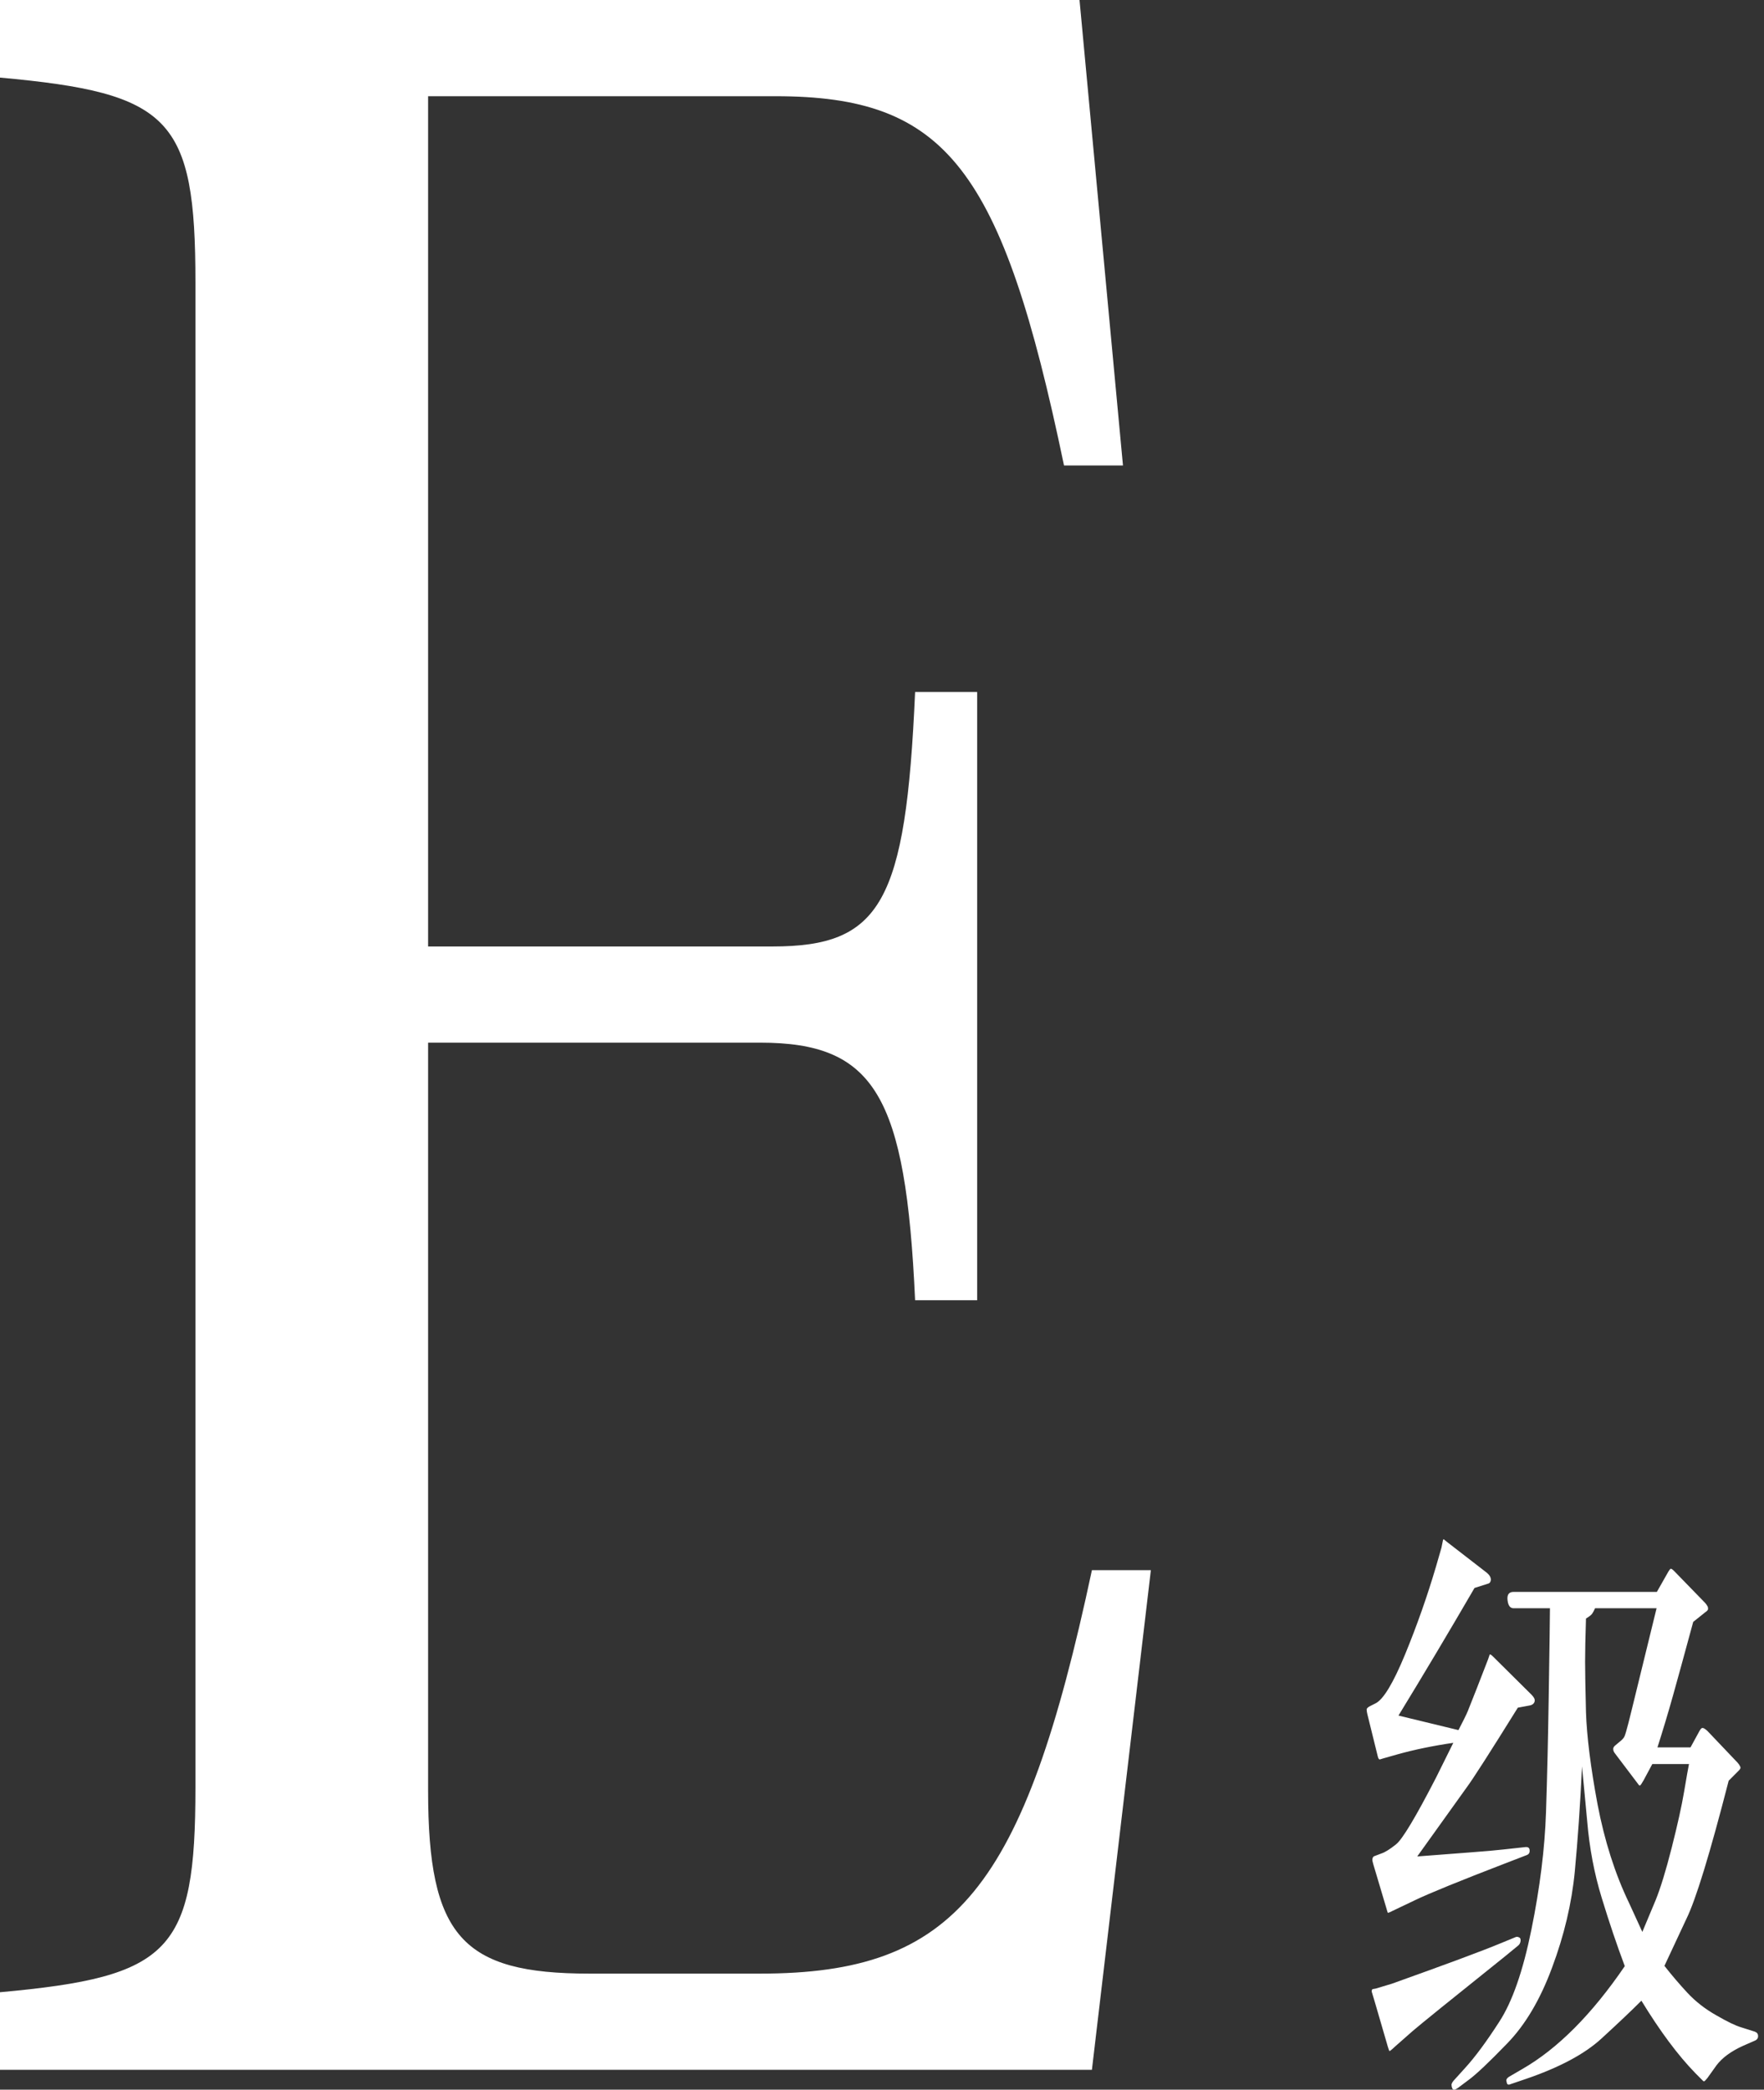<svg width="38" height="45" viewBox="0 0 38 45" fill="none" xmlns="http://www.w3.org/2000/svg">
<rect x="0" y="0" width="38" height="45" fill="#333333" stroke="none"/>
<path d="M24.792 33.813H23.522C22.052 40.696 20.582 42.501 16.372 42.501H12.697C9.957 42.501 9.222 41.699 9.222 38.558V22.453H16.372C18.845 22.453 19.513 23.589 19.713 28H21.05V14.902H19.713C19.513 19.446 18.978 20.382 16.639 20.382H9.222V2.072H16.706C20.382 2.072 21.584 3.609 22.921 10.024H24.191L23.255 0H0V1.671C3.675 2.005 4.21 2.539 4.21 6.081V38.491C4.21 42.033 3.675 42.567 0 42.902V44.572H23.522L24.792 33.813Z" fill="white"/>
<path d="M33.389 34.633H32.605C32.532 34.633 32.488 34.575 32.475 34.457C32.462 34.34 32.505 34.281 32.605 34.281H35.692L35.94 33.844C35.962 33.809 35.977 33.789 35.986 33.785C35.999 33.776 36.025 33.792 36.064 33.831L36.73 34.516C36.756 34.546 36.773 34.57 36.782 34.588C36.791 34.601 36.795 34.62 36.795 34.647C36.795 34.668 36.776 34.692 36.736 34.718L36.475 34.927C36.284 35.632 36.138 36.163 36.038 36.519C35.938 36.876 35.827 37.246 35.705 37.629H36.417L36.606 37.283C36.632 37.235 36.654 37.211 36.671 37.211C36.693 37.207 36.73 37.228 36.782 37.276L37.428 37.955C37.459 37.99 37.474 38.012 37.474 38.02C37.478 38.025 37.483 38.031 37.487 38.04C37.491 38.049 37.493 38.059 37.493 38.072C37.493 38.081 37.485 38.096 37.467 38.118L37.239 38.347C36.834 39.922 36.53 40.916 36.325 41.329L35.855 42.334C36.012 42.534 36.177 42.728 36.351 42.915C36.525 43.102 36.732 43.263 36.971 43.398C37.211 43.537 37.391 43.624 37.513 43.659L37.8 43.75C37.848 43.767 37.872 43.798 37.872 43.841C37.876 43.889 37.852 43.924 37.8 43.946L37.546 44.057C37.289 44.174 37.1 44.313 36.978 44.474L36.782 44.748C36.743 44.796 36.719 44.82 36.71 44.82C36.702 44.825 36.682 44.809 36.651 44.775L36.521 44.644C36.147 44.261 35.76 43.741 35.359 43.084C35.151 43.293 34.863 43.565 34.498 43.9C34.133 44.235 33.584 44.527 32.853 44.775L32.527 44.886C32.51 44.894 32.495 44.894 32.481 44.886C32.473 44.886 32.466 44.877 32.462 44.859C32.458 44.846 32.453 44.827 32.449 44.801C32.449 44.775 32.468 44.748 32.508 44.722L32.788 44.559C33.554 44.12 34.291 43.38 35.001 42.34C34.831 41.888 34.666 41.399 34.505 40.872C34.343 40.346 34.239 39.793 34.191 39.215L34.08 38.04C34.041 38.862 33.989 39.617 33.924 40.304C33.858 40.987 33.695 41.677 33.434 42.373C33.178 43.065 32.853 43.611 32.462 44.011C32.075 44.411 31.801 44.67 31.64 44.788L31.405 44.964C31.344 45.007 31.305 45.012 31.287 44.977C31.274 44.947 31.268 44.918 31.268 44.892C31.272 44.866 31.287 44.838 31.313 44.807L31.561 44.533C31.779 44.294 32.025 43.961 32.299 43.535C32.577 43.108 32.808 42.447 32.99 41.551C33.173 40.65 33.278 39.808 33.304 39.025C33.33 38.238 33.349 37.413 33.362 36.552C33.376 35.686 33.382 35.247 33.382 35.234L33.389 34.633ZM35.686 34.633H34.361C34.339 34.681 34.32 34.718 34.302 34.744C34.289 34.77 34.243 34.807 34.165 34.855C34.152 35.264 34.146 35.573 34.146 35.782C34.146 35.986 34.152 36.35 34.165 36.872C34.183 37.394 34.265 38.053 34.413 38.849C34.565 39.645 34.792 40.354 35.092 40.977L35.379 41.603C35.466 41.399 35.562 41.17 35.666 40.918C35.77 40.661 35.886 40.285 36.012 39.789C36.138 39.293 36.227 38.89 36.279 38.582C36.332 38.268 36.367 38.07 36.384 37.988H35.594L35.405 38.34C35.366 38.41 35.34 38.447 35.327 38.451C35.314 38.451 35.301 38.44 35.288 38.418L34.785 37.753C34.772 37.735 34.763 37.72 34.759 37.707C34.755 37.694 34.752 37.679 34.752 37.661C34.752 37.64 34.763 37.618 34.785 37.596L34.909 37.492C34.948 37.461 34.977 37.429 34.994 37.394C35.011 37.355 35.04 37.259 35.079 37.107L35.157 36.794L35.686 34.633ZM30.126 36.944L31.418 37.257C31.522 37.057 31.59 36.92 31.62 36.846C31.651 36.767 31.714 36.609 31.809 36.369L32.057 35.73L32.09 35.632C32.099 35.619 32.125 35.634 32.168 35.678L32.99 36.493C33.038 36.541 33.062 36.583 33.062 36.617C33.058 36.678 33.019 36.715 32.945 36.728L32.697 36.774C32.096 37.74 31.727 38.316 31.587 38.503L30.53 39.978C30.922 39.948 31.292 39.919 31.64 39.893C31.992 39.867 32.24 39.845 32.384 39.828L32.86 39.776C32.921 39.771 32.951 39.795 32.951 39.848C32.956 39.9 32.932 39.935 32.88 39.952L32.423 40.128C31.439 40.507 30.794 40.77 30.485 40.918L30.047 41.127C29.952 41.175 29.902 41.196 29.897 41.192C29.893 41.188 29.88 41.146 29.858 41.068L29.584 40.148C29.567 40.091 29.56 40.054 29.564 40.037C29.569 40.002 29.582 39.98 29.604 39.972L29.76 39.913C29.838 39.887 29.943 39.822 30.073 39.717C30.208 39.613 30.495 39.134 30.935 38.281L31.307 37.531C30.863 37.596 30.463 37.679 30.106 37.779L29.806 37.864L29.721 37.89C29.704 37.886 29.691 37.866 29.682 37.831L29.453 36.904C29.445 36.865 29.44 36.835 29.44 36.813C29.44 36.791 29.464 36.767 29.512 36.741L29.63 36.682C29.799 36.6 30.012 36.248 30.269 35.625C30.526 34.999 30.748 34.368 30.935 33.733L31.052 33.328L31.085 33.165C31.089 33.156 31.094 33.15 31.098 33.145L31.17 33.204L32.031 33.87C32.088 33.918 32.116 33.968 32.116 34.02C32.112 34.068 32.09 34.096 32.051 34.105L31.764 34.196C31.215 35.14 30.669 36.056 30.126 36.944ZM29.982 42.719C31.152 42.301 31.931 42.012 32.318 41.851L32.651 41.714C32.673 41.705 32.697 41.707 32.723 41.721C32.749 41.729 32.76 41.755 32.756 41.799C32.751 41.842 32.732 41.877 32.697 41.903L32.41 42.138C31.252 43.065 30.593 43.598 30.432 43.737L30.047 44.076C29.978 44.142 29.939 44.172 29.93 44.168C29.925 44.163 29.915 44.133 29.897 44.076L29.61 43.091L29.551 42.895C29.547 42.873 29.551 42.854 29.564 42.836L29.636 42.823L29.982 42.719Z" fill="white"/>
</svg>
